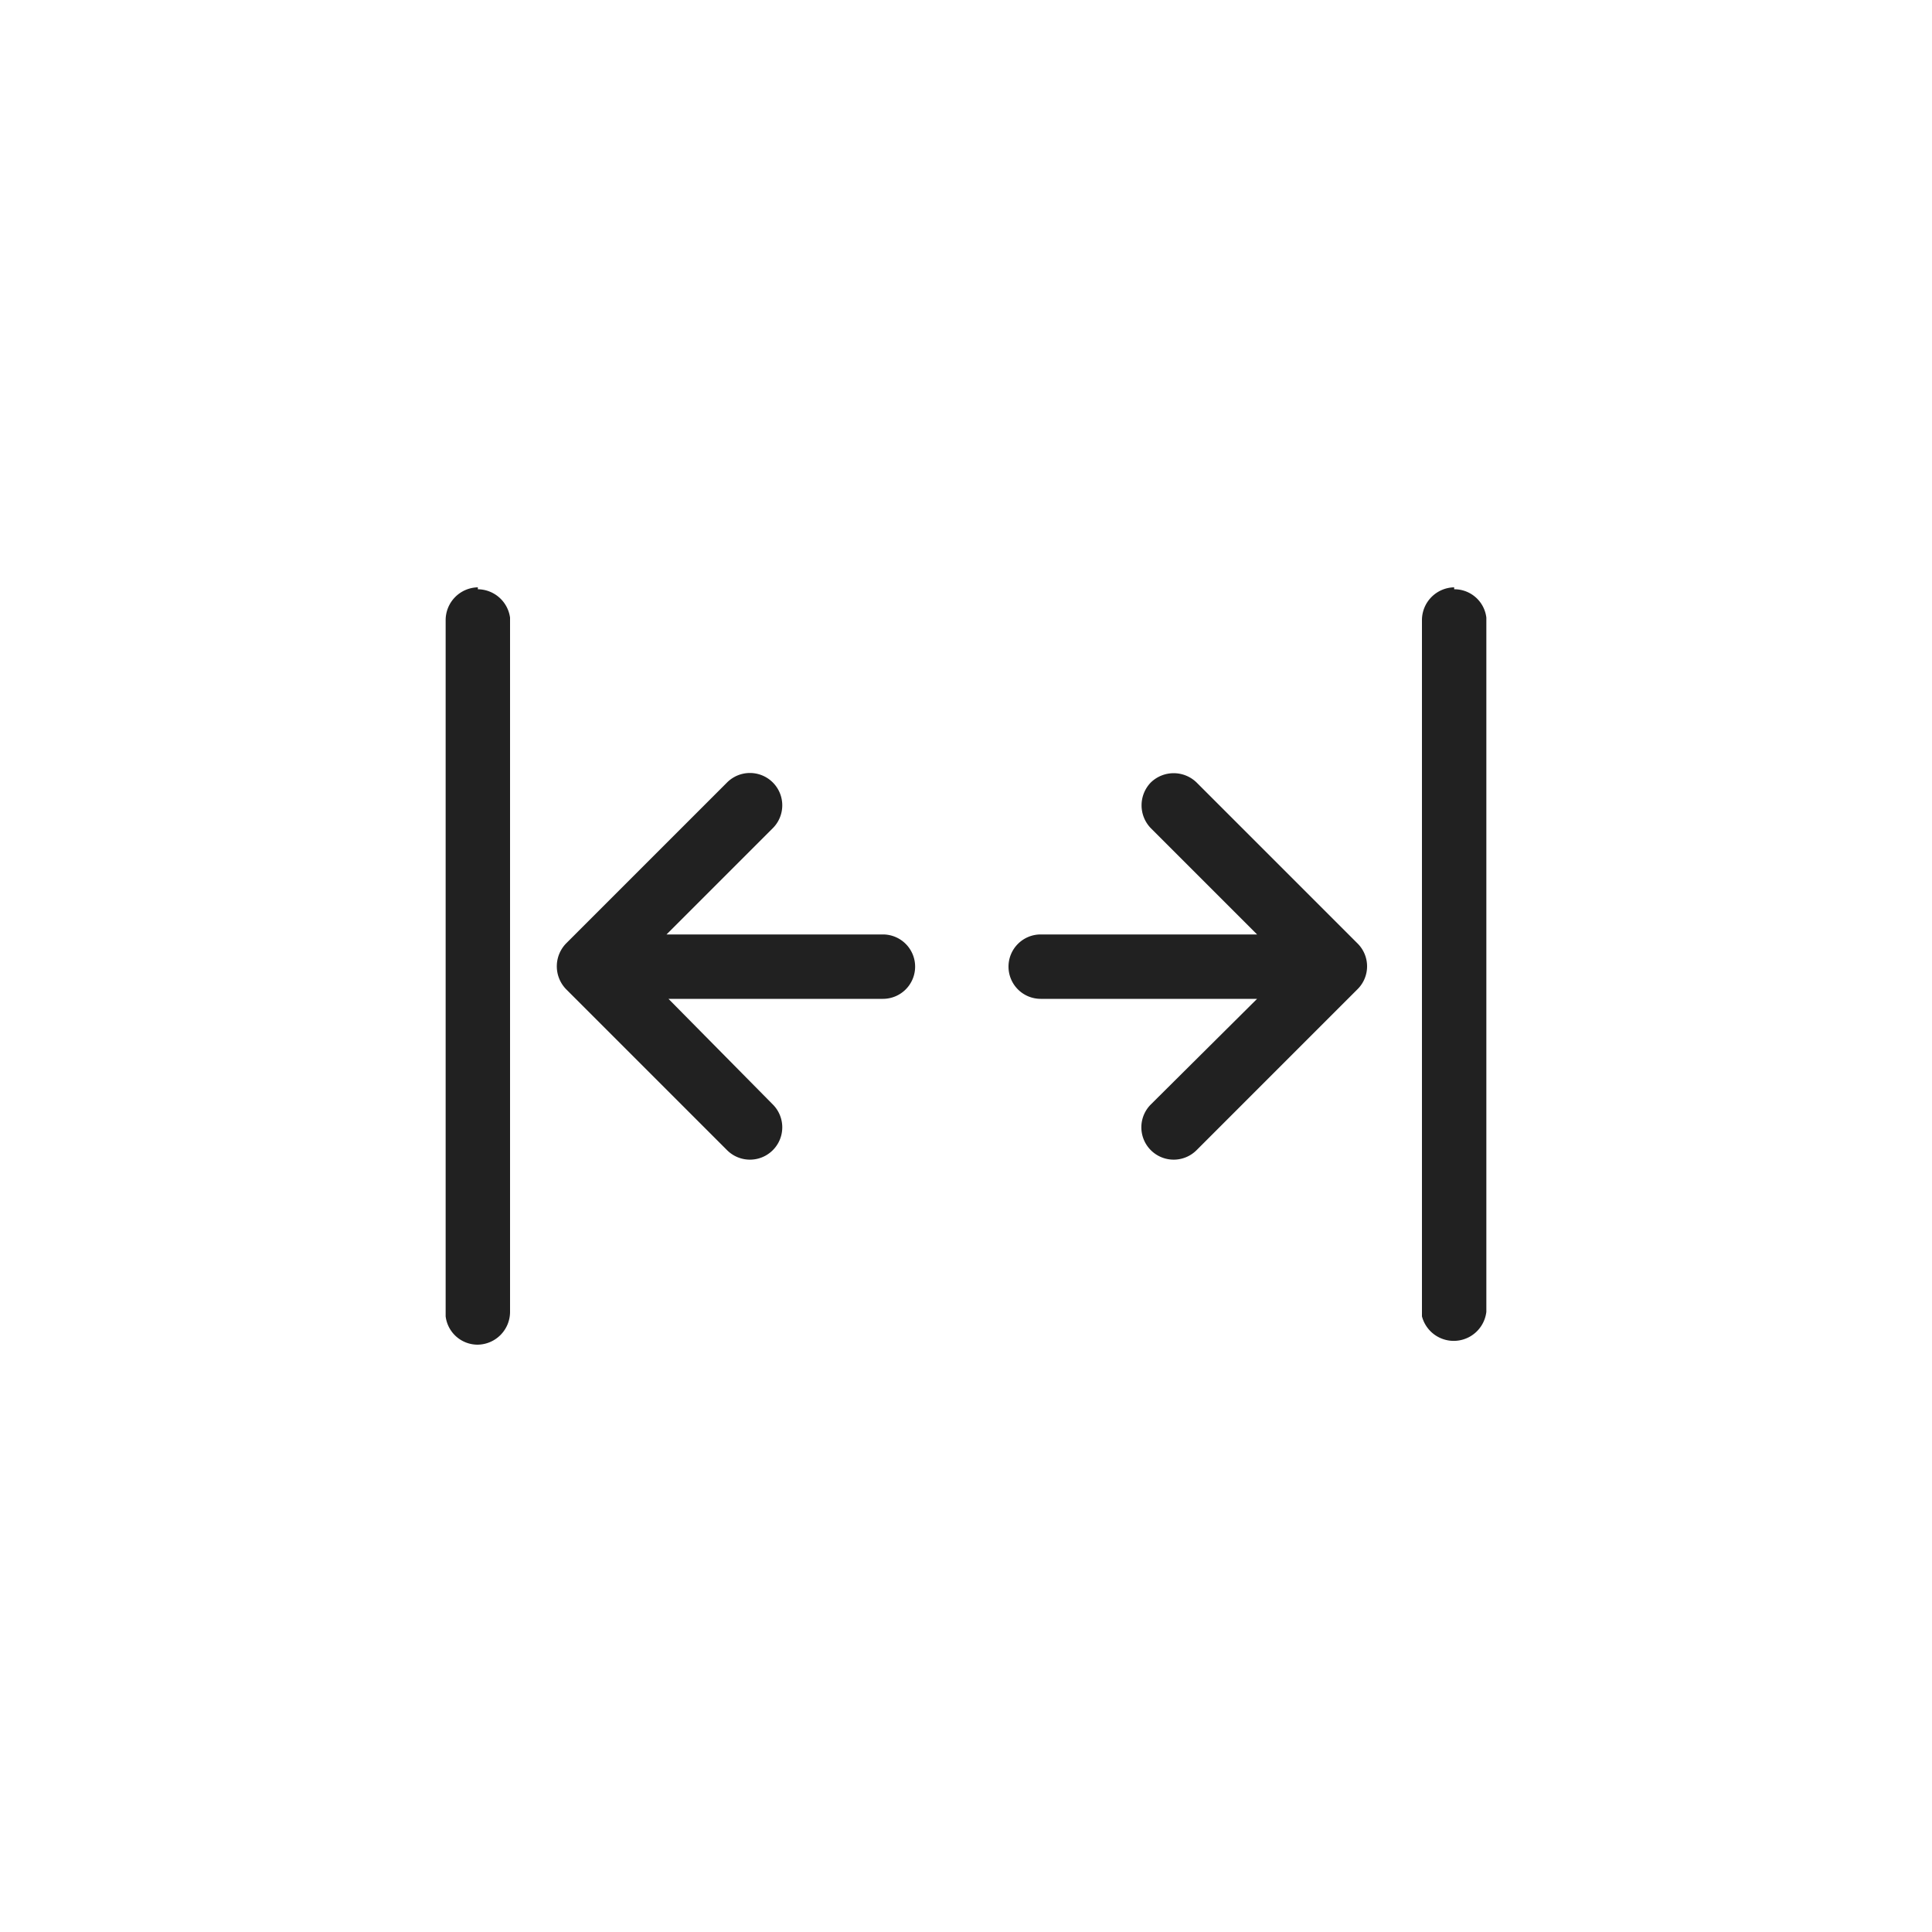 <svg id="icons" xmlns="http://www.w3.org/2000/svg" viewBox="0 0 30 30"><defs><style>.cls-1{fill:#212121;}</style></defs><path class="cls-1" d="M17.87,12.15a.51.51,0,0,1,.71,0l2.5,2.5a.5.5,0,0,1,0,.71l-2.5,2.5a.5.5,0,0,1-.71-.71l1.65-1.64H16.16a.5.5,0,0,1-.5-.5.5.5,0,0,1,.5-.5h3.36l-1.65-1.65A.51.51,0,0,1,17.87,12.15Zm-10.45-3a.51.51,0,0,1,.5.44V20.37a.51.51,0,0,1-.5.51.5.5,0,0,1-.5-.44V9.63A.51.51,0,0,1,7.42,9.12Zm15.16,0a.5.5,0,0,1,.5.44V20.37a.51.51,0,0,1-1,.07V9.63A.51.51,0,0,1,22.58,9.12ZM12,12.86l-1.65,1.65h3.36a.5.5,0,0,1,.5.5.5.5,0,0,1-.5.5H10.38L12,17.15a.5.5,0,1,1-.71.71l-2.5-2.5a.51.51,0,0,1,0-.71l2.5-2.5a.5.5,0,1,1,.71.71Z"/></svg>